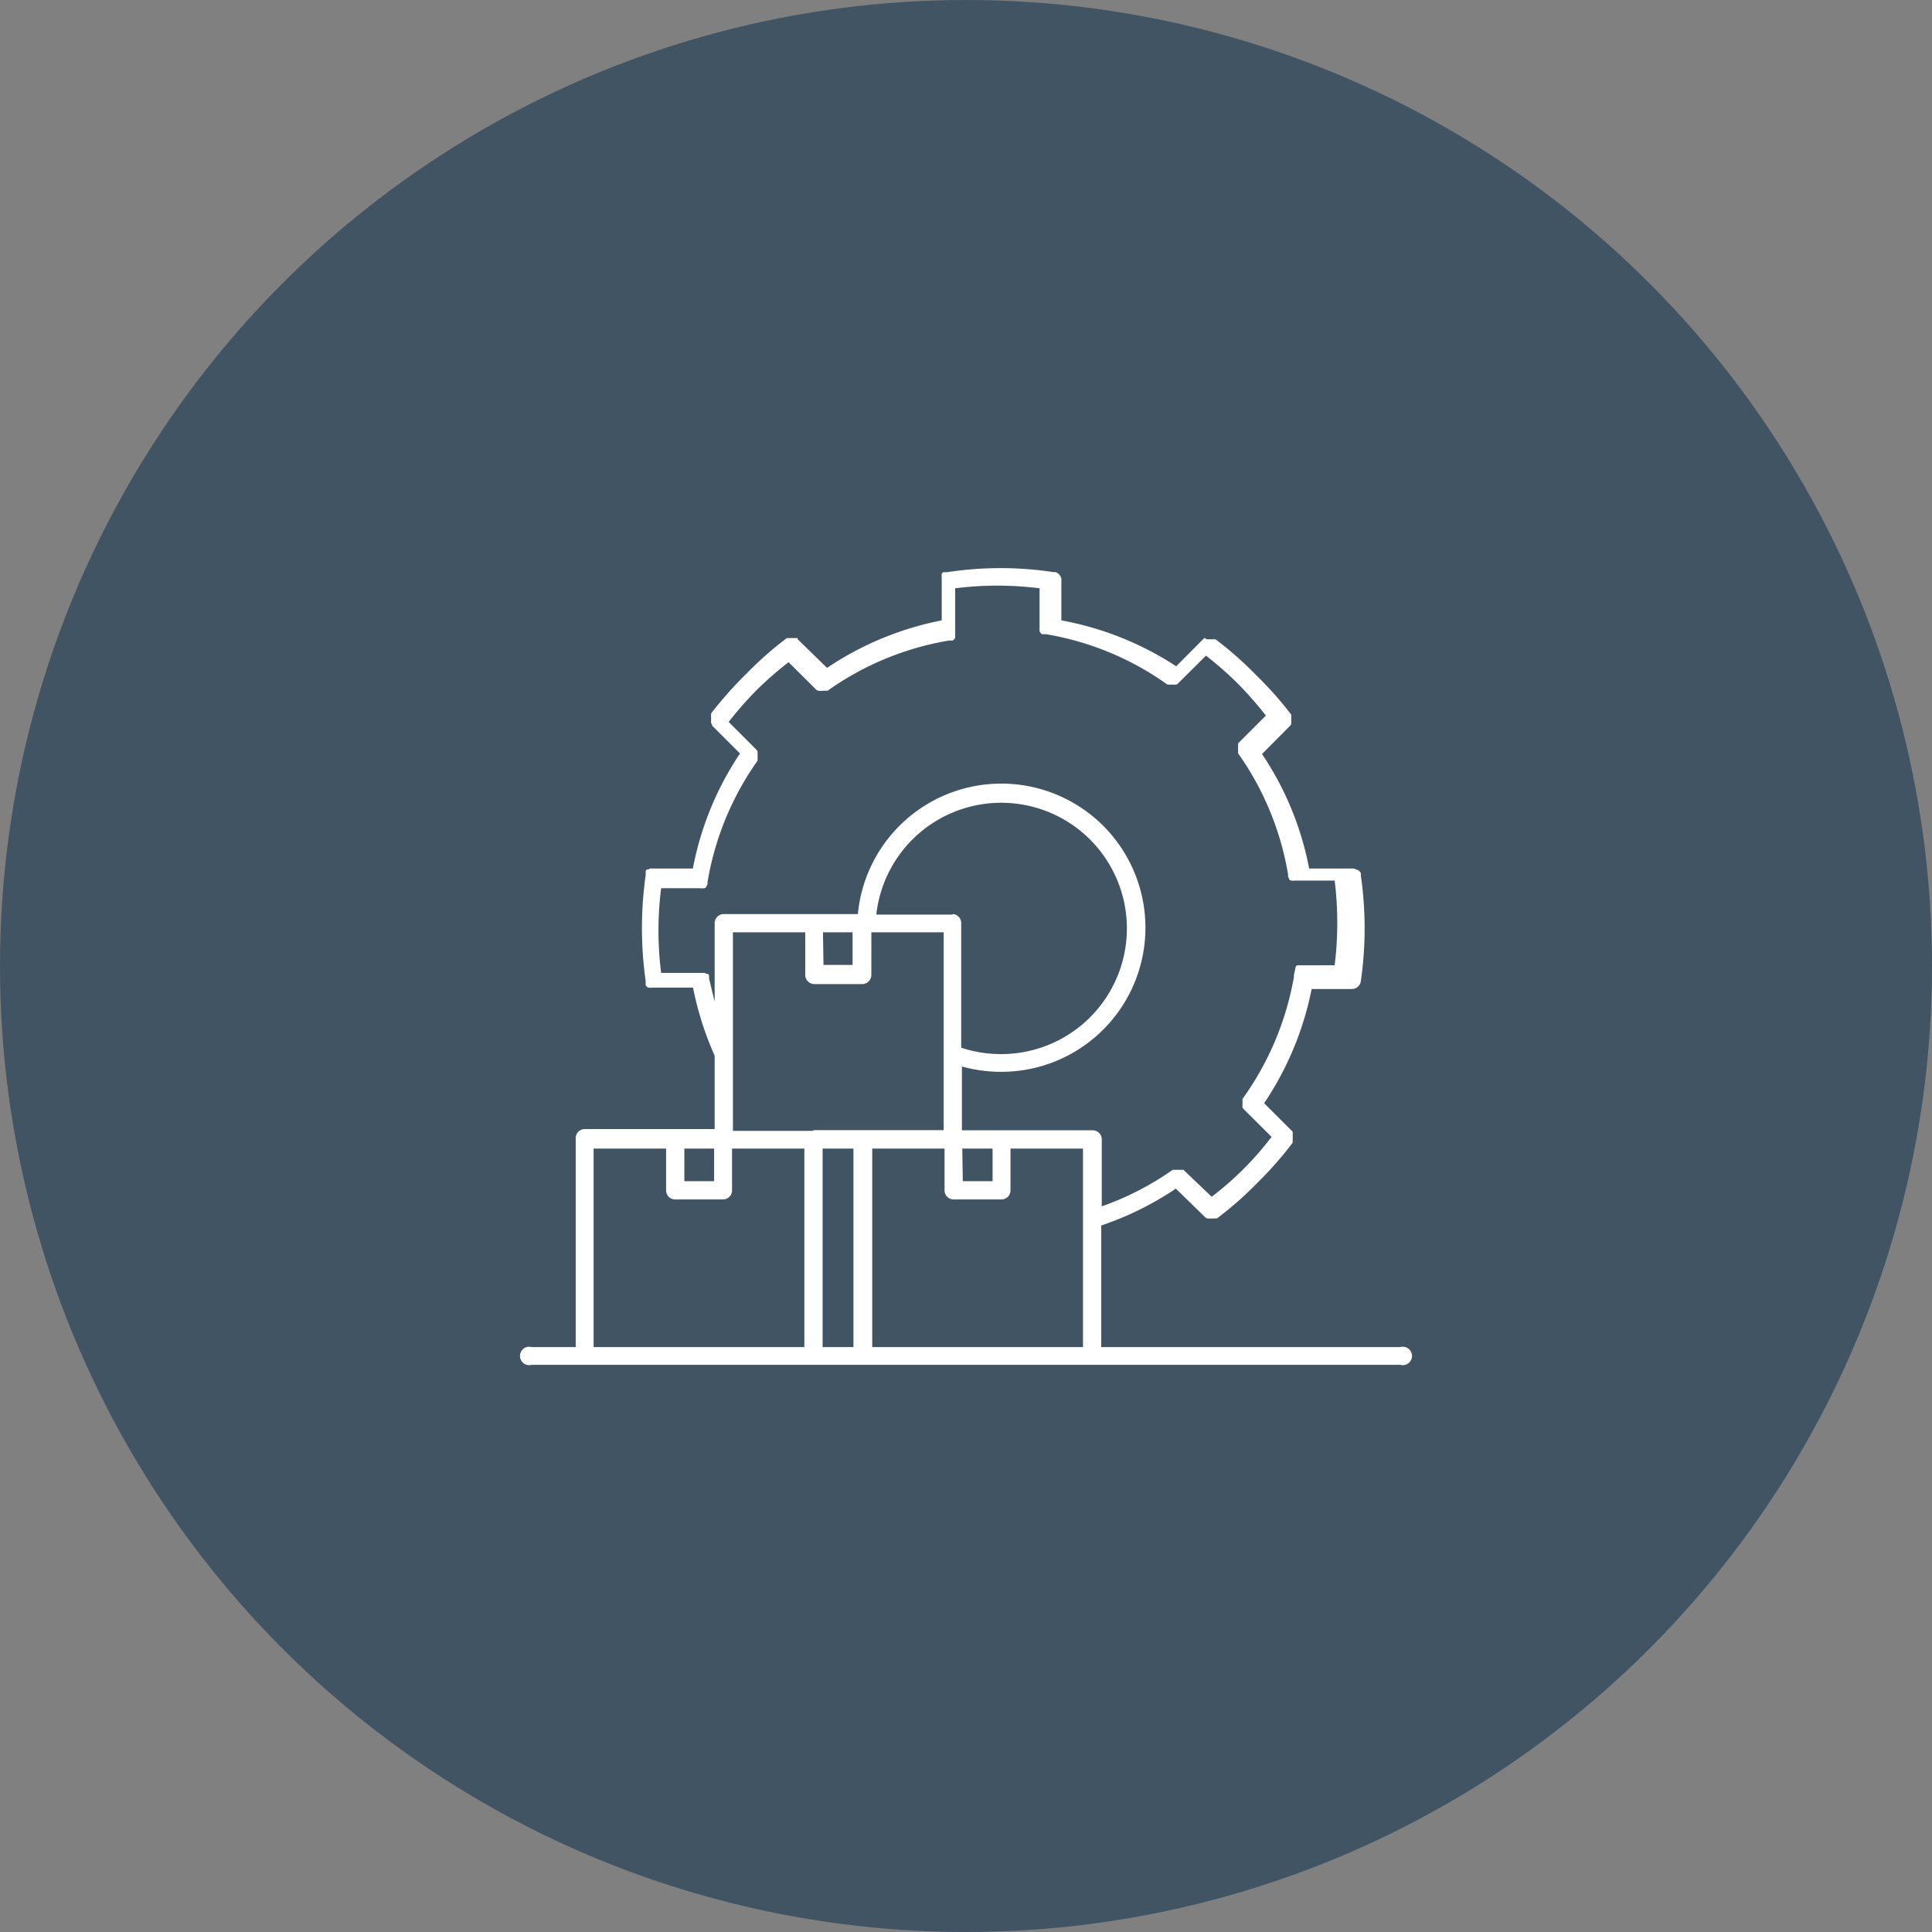 <svg id="Layer_1" data-name="Layer 1" xmlns="http://www.w3.org/2000/svg" viewBox="0 0 109 109"><rect x="0" y="0" width="109" height="109" fill="#808080" stroke="none"/><defs><style>.cls-1{fill:#415464;}.cls-2{fill:#fff;}</style></defs><circle class="cls-1" cx="54.5" cy="54.5" r="54.5"/><path class="cls-2" d="M79,76H62.13V69.14a17.56,17.56,0,0,0,4.21-2.08L68,68.68l.09.06.07,0a.46.46,0,0,0,.2,0h0a.47.47,0,0,0,.17,0l.06,0,.07,0a19.27,19.27,0,0,0,2.27-2,20,20,0,0,0,2-2.27l0-.06,0-.09a.29.29,0,0,0,0-.09.33.33,0,0,0,0-.1.36.36,0,0,0,0-.1.16.16,0,0,0,0-.09.41.41,0,0,0,0-.09s0,0,0,0l-1.61-1.61a17.67,17.67,0,0,0,2.68-6.44h2.27a.52.52,0,0,0,.51-.47v0a20.89,20.89,0,0,0,0-5.91l0-.06,0-.1-.06-.08-.06-.07L76.38,49l-.09,0-.1,0H73.86a17.39,17.39,0,0,0-2.66-6.46l1.59-1.6a.1.1,0,0,0,0,0,.7.7,0,0,0,.06-.09l0-.09s0-.06,0-.09a.31.31,0,0,0,0-.1.44.44,0,0,0,0-.1.36.36,0,0,0,0-.09s0,0,0-.06a20.53,20.53,0,0,0-2-2.25,20.06,20.06,0,0,0-2.27-2l-.05,0-.1,0-.09,0a.33.33,0,0,0-.1,0l-.09,0a.17.17,0,0,0-.1,0L68,36l-.06,0-1.58,1.59A17.65,17.65,0,0,0,59.88,35V32.82s0,0,0,0a.49.49,0,0,0-.32-.54h0a.25.25,0,0,0-.11,0,19.85,19.85,0,0,0-6,0l-.06,0-.1,0-.08,0a.6.6,0,0,1-.08.08.43.43,0,0,0,0,.07.31.31,0,0,0,0,.1s0,0,0,.08,0,.05,0,.08V35a17.71,17.71,0,0,0-6.47,2.68L45,36.06,45,36,44.87,36l-.09,0-.1,0a.33.33,0,0,0-.1,0l-.09,0-.1,0,0,0a19.79,19.79,0,0,0-2.27,2,21.67,21.67,0,0,0-2,2.25l0,.06a.3.3,0,0,0,0,.1.29.29,0,0,0,0,.09s0,.06,0,.1,0,.06,0,.09a.3.3,0,0,0,0,.1.35.35,0,0,0,.05.08s0,0,0,.06l1.58,1.58A17.5,17.5,0,0,0,39.09,49H36.77l-.1,0-.09.05-.08,0a.46.46,0,0,1-.07.07l0,.08,0,.1,0,.06a21.25,21.25,0,0,0,0,6l0,.06a.32.32,0,0,0,0,.09.22.22,0,0,0,0,.08l.06.07a.24.24,0,0,0,.08.06l.08,0a.32.32,0,0,0,.14,0H39.1a17.88,17.88,0,0,0,1.22,3.84v4.14H33a.51.51,0,0,0-.52.51V76H30a.52.52,0,1,0,0,1H79a.52.52,0,1,0,0-1ZM40,55.19s0,0,0,0a.3.3,0,0,0,0-.1.35.35,0,0,0,0-.08l-.07-.07-.08,0-.09-.05-.1,0H37.3a19.12,19.12,0,0,1,0-4.78h2.21a.41.41,0,0,0,.19,0l.06,0,.1-.07,0-.06a.35.35,0,0,0,.06-.09l0-.07s0,0,0-.07a16.52,16.52,0,0,1,2.82-6.83l0-.07,0-.07a.5.5,0,0,0,0-.12.22.22,0,0,0,0-.08l0-.12a.64.64,0,0,1,0-.07l-.07-.1,0,0-1.56-1.56a20.55,20.55,0,0,1,1.58-1.8,20.22,20.22,0,0,1,1.8-1.57l1.56,1.55.09.06.06,0a.54.54,0,0,0,.22,0h0l.15,0,.06,0,.06,0a16.52,16.52,0,0,1,6.84-2.83l.06,0,.09,0,.08,0,.07-.07.06-.08,0-.09s0-.07,0-.1,0,0,0-.06V33.19a19,19,0,0,1,4.76,0v2.19s0,0,0,.06a.38.38,0,0,0,0,.1l0,.09.06.08.07.07.08,0,.1,0,.05,0a16.44,16.44,0,0,1,6.85,2.84l.07,0,0,0a.58.58,0,0,0,.18,0h0a.5.5,0,0,0,.21,0l.06,0a.22.22,0,0,0,.09-.07l1.57-1.56a20.55,20.55,0,0,1,1.8,1.58,22.12,22.12,0,0,1,1.58,1.8l-1.57,1.57s0,0,0,0l0,.08,0,.1s0,.05,0,.08a.48.48,0,0,0,0,.12.31.31,0,0,0,0,.08.42.42,0,0,0,0,.1s0,0,0,0a16.52,16.52,0,0,1,2.82,6.83.14.14,0,0,1,0,.06l0,.08.06.09,0,.06a.33.33,0,0,0,.1.06l.06,0a.45.45,0,0,0,.16,0h2.25a19.6,19.6,0,0,1,0,4.78H73.38l-.1,0-.1,0-.07.05L73,55,73,55l0,.12s0,0,0,0A16.72,16.72,0,0,1,70.1,62l0,0,0,.1s0,.06,0,.09v.11a.24.24,0,0,0,0,.08.3.3,0,0,0,0,.1.35.35,0,0,0,.05.08l0,0,1.59,1.58a17.64,17.64,0,0,1-3.38,3.38L66.77,66a.1.1,0,0,0,0,0l-.08,0-.1,0h-.09a.14.14,0,0,0-.09,0l-.1,0-.09,0-.06,0a16.35,16.35,0,0,1-4,2.06V64.28a.51.51,0,0,0-.51-.51H54.27v-3.6a8.24,8.24,0,0,0,2.21.3,8.13,8.13,0,1,0-8.08-8.9H40.84a.51.51,0,0,0-.52.51v4.43C40.21,56.08,40.11,55.64,40,55.19Zm8.15,9.61V76H46.41V64.8Zm-2.28-1H41.35V52.6h4.08V55a.52.52,0,0,0,.52.52h2.69a.52.52,0,0,0,.52-.52V52.6h4.08v6.86h0v4.3H45.9Zm7.86-12.2H49.44a7.09,7.09,0,1,1,7,7.87,7.15,7.15,0,0,1-2.21-.36v-7A.51.51,0,0,0,53.76,51.57Zm-7.3,1h1.67v1.84H46.46Zm7.86,12.2H56v1.84H54.32Zm-14,0v1.84H38.61V64.8ZM33.49,76V64.8h4.09v2.36a.51.51,0,0,0,.51.51h2.69a.51.51,0,0,0,.52-.51V64.8h4.08V76Zm15.72,0V64.8h4.08v2.36a.51.51,0,0,0,.52.51H56.5a.51.51,0,0,0,.51-.51V64.8H61.1V76Z"/></svg>